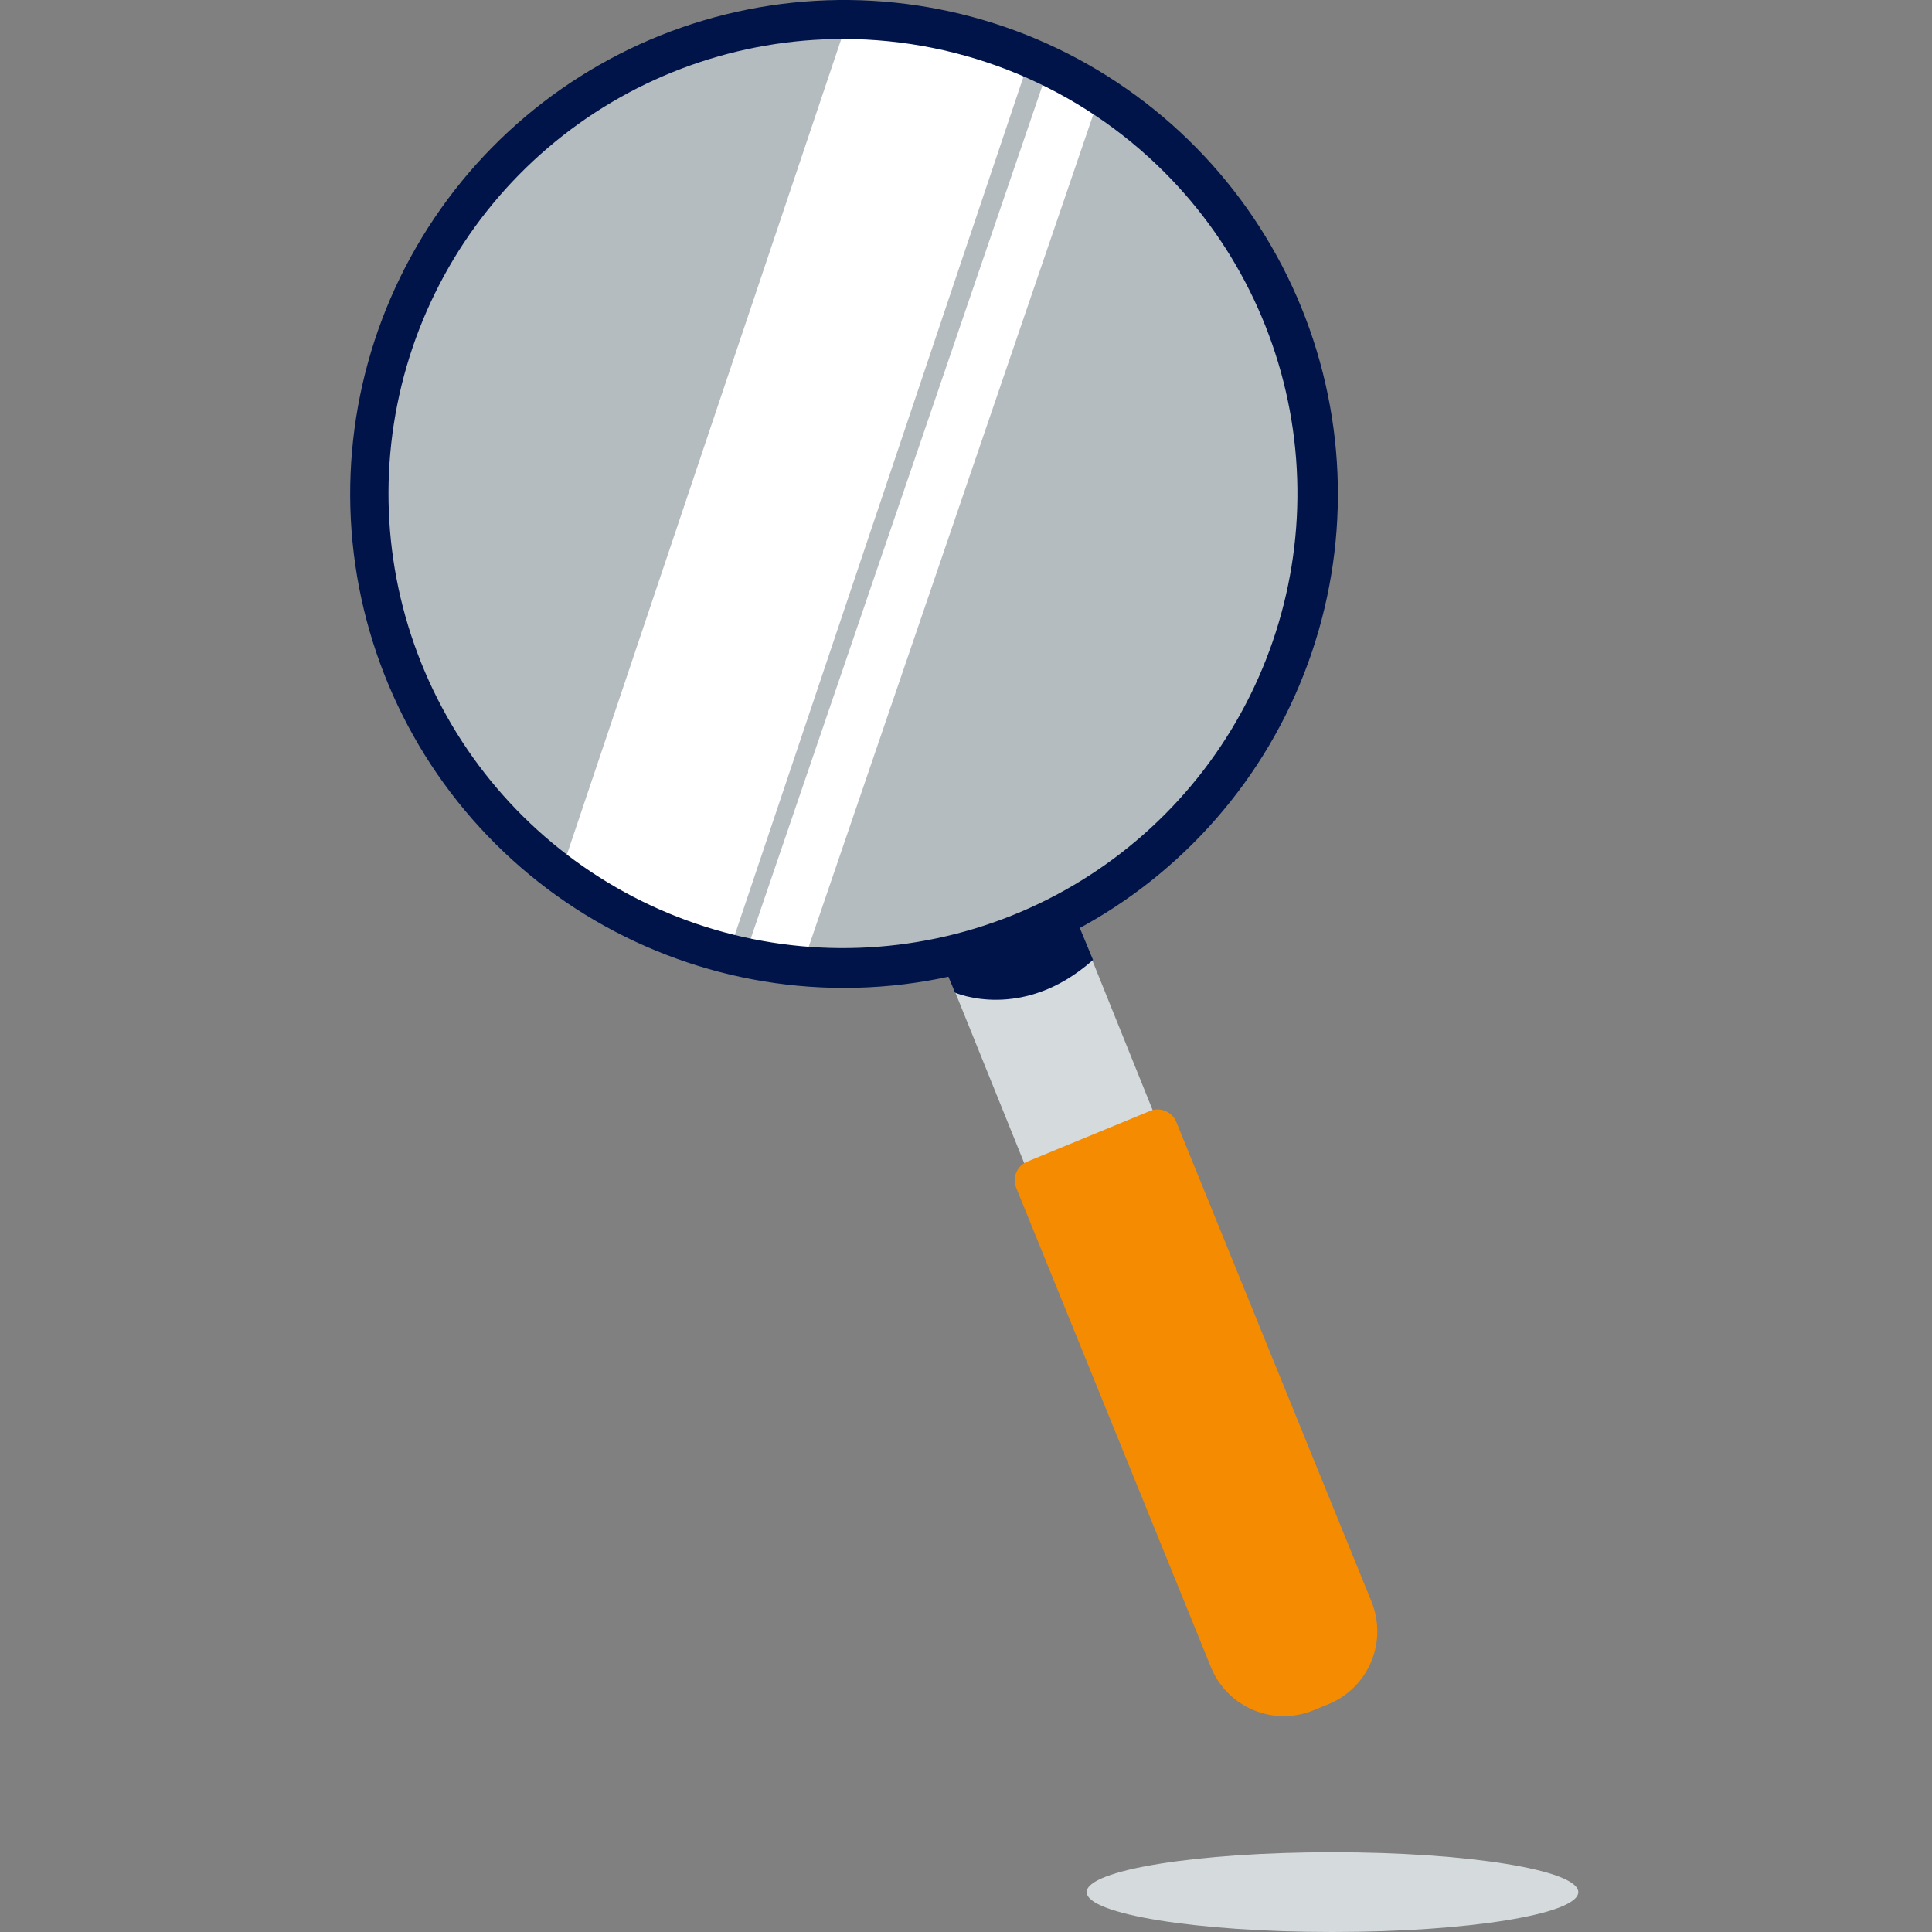 <svg width="160" height="160" viewBox="0 0 160 160" fill="none" xmlns="http://www.w3.org/2000/svg">
<rect x="0" y="0" width="160" height="160" fill="#808080" stroke="none"/>
<path opacity="0.5" d="M69.613 80.43C91.152 80.43 108.62 62.648 108.62 40.671C108.62 18.693 91.159 0.907 69.613 0.907C48.067 0.907 30.595 18.689 30.595 40.671C30.595 62.652 48.063 80.43 69.613 80.43Z" fill="#EBF8FF"/>
<path d="M85.026 5.559L70.446 0.926L46.004 73.583L60.591 78.206L85.026 5.559Z" fill="white"/>
<path d="M66.28 80.431L91.17 7.639L86.636 6.188L61.746 78.983L66.28 80.431Z" fill="white"/>
<path d="M89.083 76.115L78.405 80.431L85.224 97.323L95.891 93.011L89.083 76.115Z" fill="#D5DADD"/>
<path d="M85.068 96.2C84.661 96.368 84.336 96.69 84.165 97.096C83.995 97.503 83.992 97.96 84.157 98.369L100.308 138.125C100.973 139.715 102.241 140.976 103.834 141.633C105.427 142.29 107.216 142.288 108.807 141.628L110.068 141.113C111.656 140.446 112.915 139.177 113.571 137.585C114.228 135.992 114.227 134.204 113.571 132.612L97.42 92.919C97.337 92.715 97.215 92.53 97.061 92.373C96.906 92.217 96.722 92.093 96.519 92.007C96.316 91.922 96.099 91.878 95.879 91.878C95.659 91.877 95.441 91.921 95.238 92.005L85.068 96.2Z" fill="#F58B00"/>
<path d="M77.978 79.541L79.097 82.208C79.097 82.208 84.687 84.68 90.52 79.496L88.755 75.236L83.854 77.631L77.978 79.541Z" fill="#00144A"/>
<path d="M69.878 81.815C59.726 81.81 49.939 78.028 42.42 71.206C34.901 64.384 30.187 55.009 29.196 44.904C28.204 34.799 31.005 24.686 37.054 16.532C43.104 8.377 51.969 2.765 61.926 0.785C71.882 -1.195 82.22 0.6 90.927 5.82C99.635 11.041 106.09 19.313 109.037 29.029C111.985 38.746 111.215 49.211 106.876 58.391C102.537 67.571 94.94 74.808 85.562 78.697C80.59 80.756 75.26 81.816 69.878 81.815ZM69.878 3.228C61.168 3.212 52.722 6.219 45.98 11.735C39.239 17.25 34.618 24.934 32.907 33.476C31.195 42.018 32.499 50.889 36.596 58.577C40.692 66.265 47.328 72.294 55.371 75.636C63.415 78.978 72.368 79.427 80.705 76.905C89.042 74.383 96.247 69.047 101.091 61.807C105.934 54.567 108.117 45.87 107.268 37.2C106.418 28.53 102.588 20.423 96.431 14.261C89.389 7.212 79.84 3.244 69.878 3.228Z" fill="#00144A"/>
<path d="M110.35 160C121.593 160 130.707 158.521 130.707 156.698C130.707 154.874 121.593 153.396 110.35 153.396C99.108 153.396 89.994 154.874 89.994 156.698C89.994 158.521 99.108 160 110.35 160Z" fill="#D5DADD"/>
</svg>
